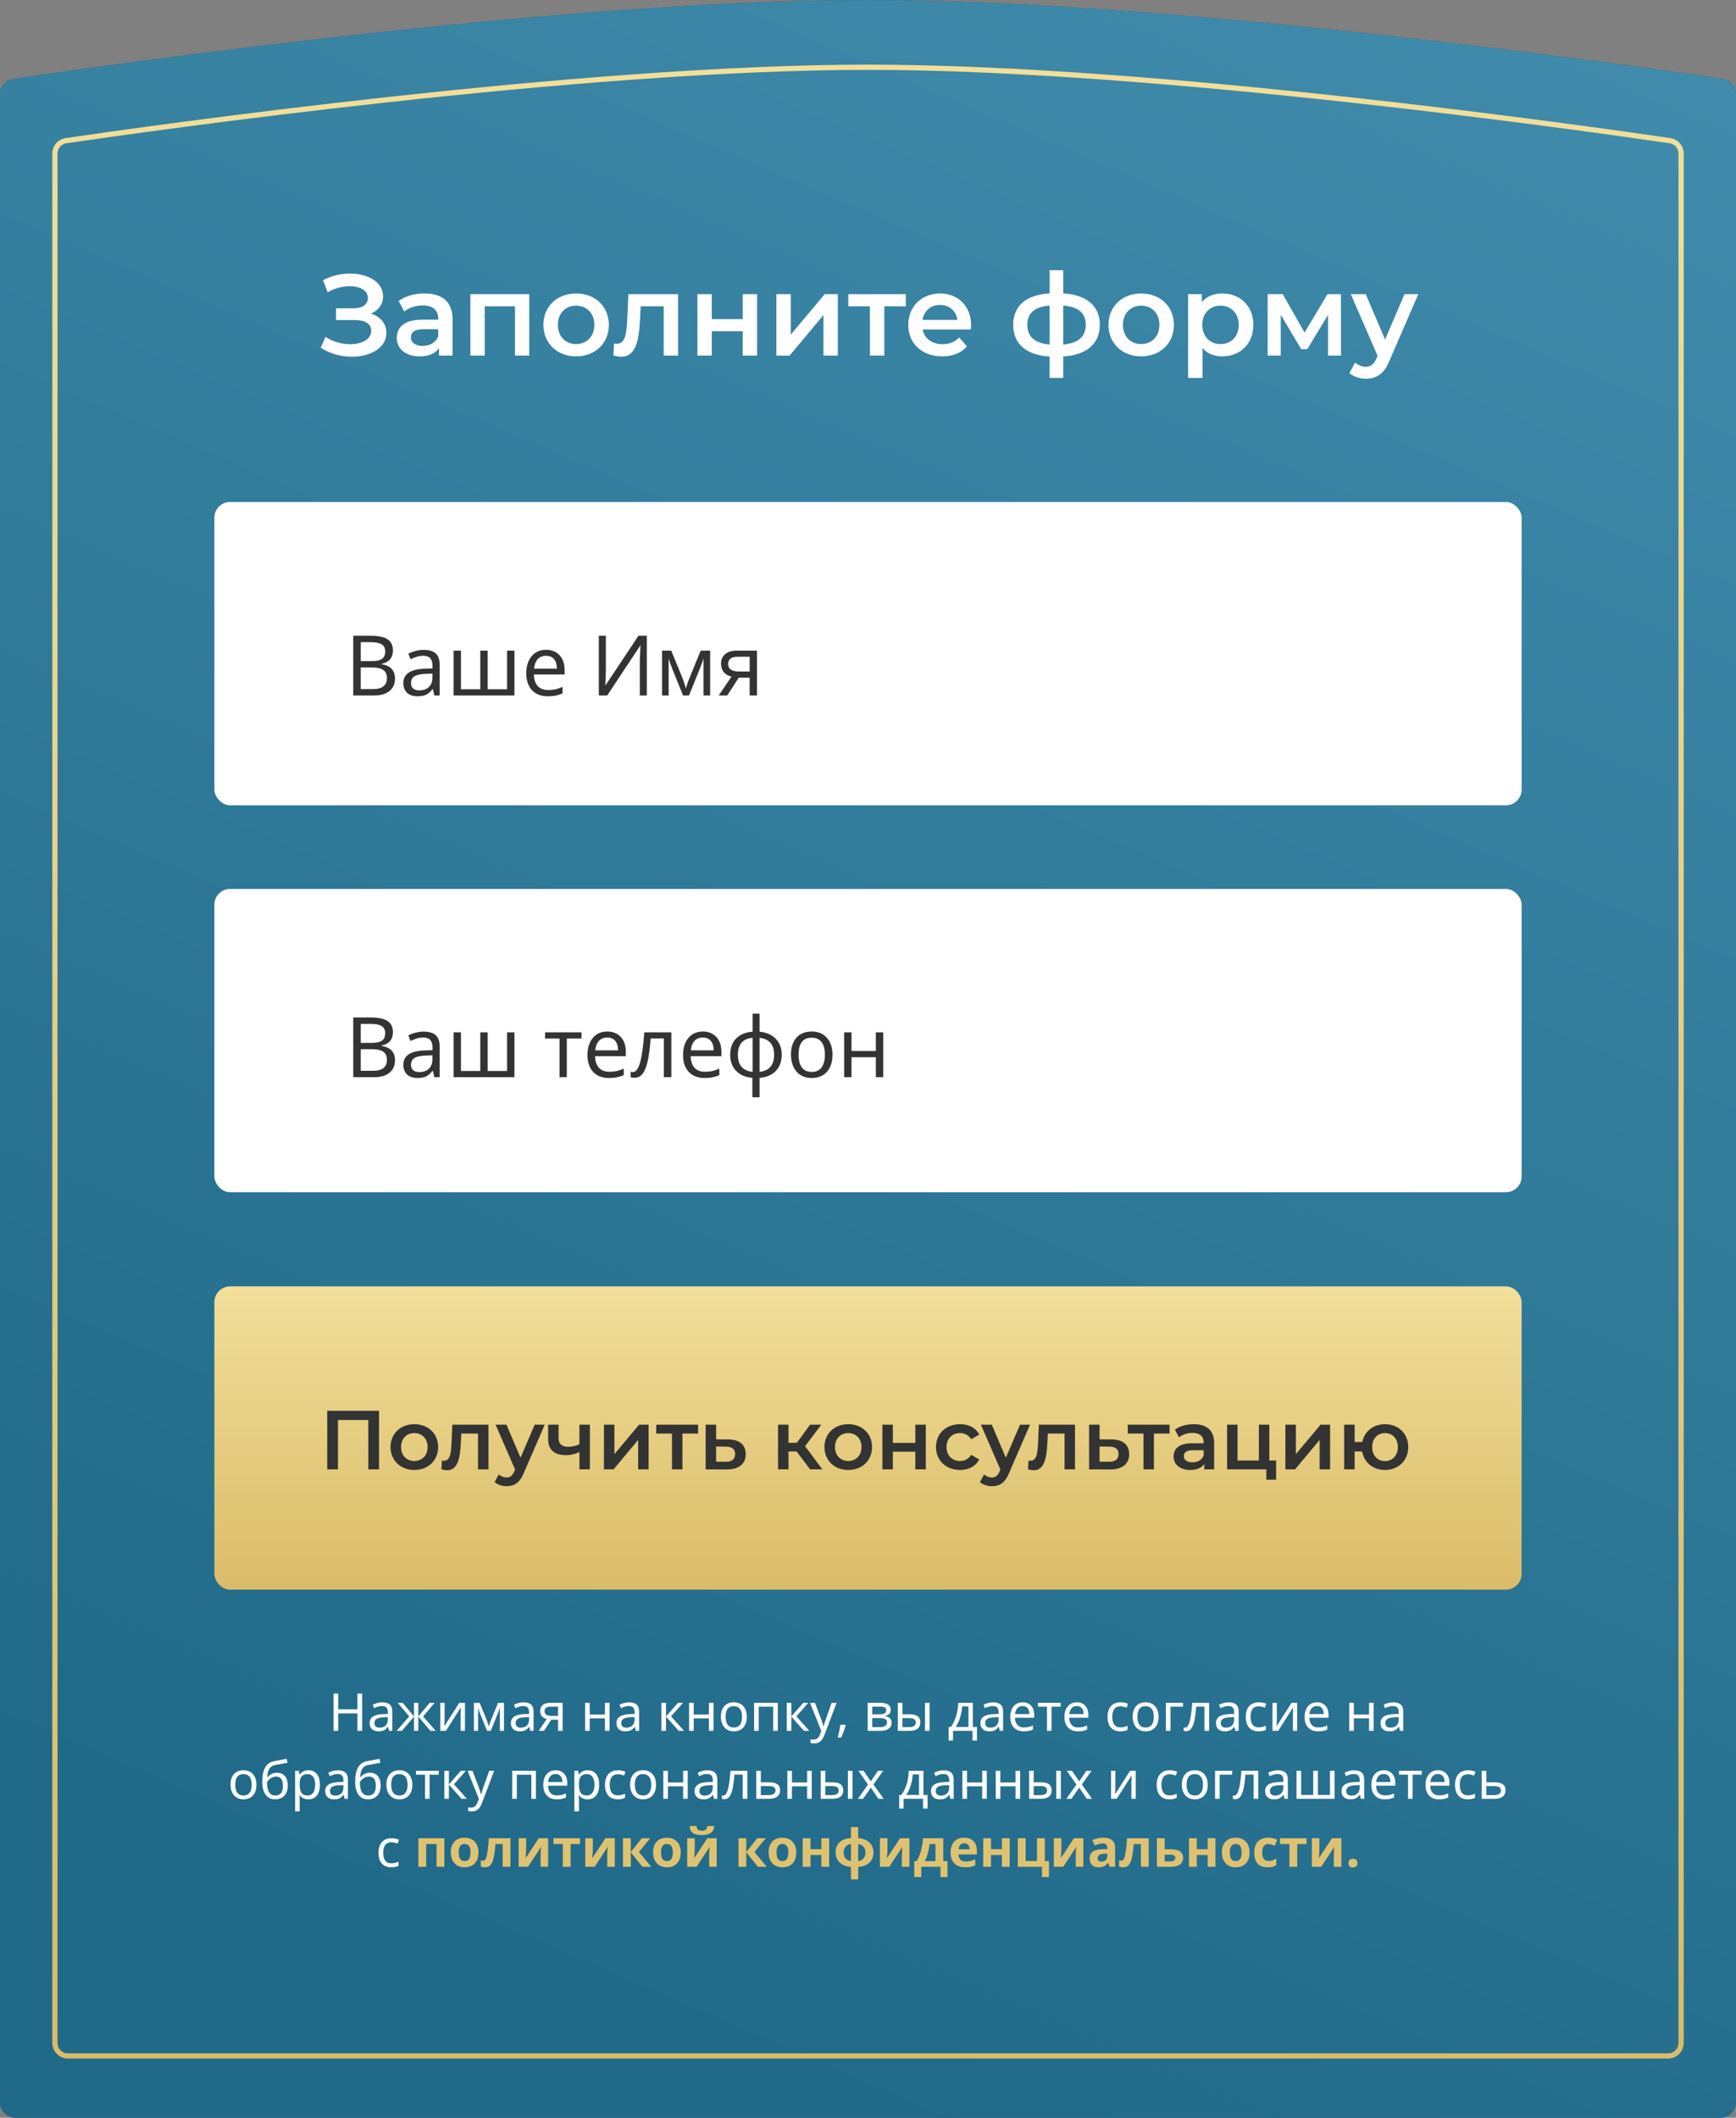 <svg width="332" height="405" viewBox="0 0 332 405" fill="none" xmlns="http://www.w3.org/2000/svg">
<rect x="0" y="0" width="332" height="405" fill="#808080" stroke="none"/>
<path d="M0 18.043C0 16.562 1.081 15.303 2.546 15.086C18.605 12.705 107.067 0 166 0C224.933 0 313.395 12.705 329.454 15.086C330.919 15.303 332 16.562 332 18.043V402C332 403.657 330.657 405 329 405H3C1.343 405 0 403.657 0 402V18.043Z" fill="#08597D"/>
<path d="M0 18.043C0 16.562 1.081 15.303 2.546 15.086C18.605 12.705 107.067 0 166 0C224.933 0 313.395 12.705 329.454 15.086C330.919 15.303 332 16.562 332 18.043V402C332 403.657 330.657 405 329 405H3C1.343 405 0 403.657 0 402V18.043Z" fill="url(#paint0_linear)"/>
<path d="M10.5 29.369C10.5 28.13 11.388 27.088 12.604 26.909C28.065 24.636 110.832 12.859 166 12.859C221.168 12.859 303.935 24.636 319.396 26.909C320.612 27.088 321.5 28.13 321.5 29.369V390.676C321.5 392.057 320.381 393.176 319 393.176H13C11.619 393.176 10.5 392.057 10.5 390.676V29.369Z" stroke="url(#paint1_linear)"/>
<rect x="41" y="96" width="250" height="58" rx="3" fill="white"/>
<path d="M67.555 133V121.578H70.812C72.344 121.578 73.448 121.807 74.125 122.266C74.807 122.719 75.148 123.432 75.148 124.406C75.148 125.083 74.963 125.643 74.594 126.086C74.224 126.523 73.685 126.807 72.977 126.938V127.016C73.857 127.167 74.503 127.471 74.914 127.93C75.331 128.388 75.539 128.995 75.539 129.75C75.539 130.771 75.19 131.568 74.492 132.141C73.794 132.714 72.82 133 71.57 133H67.555ZM68.992 131.781H71.297C72.213 131.781 72.893 131.604 73.336 131.25C73.779 130.896 74 130.359 74 129.641C74 128.958 73.766 128.456 73.297 128.133C72.828 127.805 72.125 127.641 71.188 127.641H68.992V131.781ZM68.992 126.438H71.102C71.997 126.438 72.648 126.294 73.055 126.008C73.461 125.721 73.664 125.242 73.664 124.57C73.664 123.945 73.44 123.495 72.992 123.219C72.549 122.943 71.846 122.805 70.883 122.805H68.992V126.438ZM77.141 130.617C77.141 128.878 78.513 127.966 81.258 127.883L82.711 127.828V127.32C82.711 126.669 82.57 126.19 82.289 125.883C82.008 125.57 81.557 125.414 80.938 125.414C80.484 125.414 80.055 125.482 79.648 125.617C79.247 125.753 78.87 125.904 78.516 126.07L78.086 125.016C78.518 124.786 78.99 124.607 79.5 124.477C80.01 124.346 80.516 124.281 81.016 124.281C82.052 124.281 82.823 124.51 83.328 124.969C83.833 125.427 84.086 126.156 84.086 127.156V133H83.062L82.789 131.781H82.727C82.299 132.318 81.872 132.682 81.445 132.875C81.023 133.062 80.49 133.156 79.844 133.156C79 133.156 78.338 132.935 77.859 132.492C77.38 132.049 77.141 131.424 77.141 130.617ZM78.602 130.633C78.602 131.081 78.737 131.424 79.008 131.664C79.284 131.904 79.669 132.023 80.164 132.023C80.951 132.023 81.568 131.812 82.016 131.391C82.469 130.964 82.695 130.359 82.695 129.578V128.805L81.43 128.859C80.445 128.896 79.727 129.052 79.273 129.328C78.826 129.604 78.602 130.039 78.602 130.633ZM86.75 133V124.422H88.156V131.812H91.852V124.422H93.266V131.812H96.977V124.422H98.383V133H86.75ZM100.648 128.773C100.648 127.398 100.99 126.305 101.672 125.492C102.354 124.674 103.276 124.266 104.438 124.266C105.516 124.266 106.375 124.615 107.016 125.312C107.656 126.005 107.977 126.945 107.977 128.133V128.984H102.102C102.128 129.958 102.375 130.698 102.844 131.203C103.312 131.708 103.977 131.961 104.836 131.961C105.294 131.961 105.729 131.922 106.141 131.844C106.552 131.76 107.034 131.602 107.586 131.367V132.602C107.112 132.805 106.667 132.948 106.25 133.031C105.833 133.115 105.341 133.156 104.773 133.156C103.487 133.156 102.477 132.768 101.742 131.992C101.013 131.211 100.648 130.138 100.648 128.773ZM102.133 127.867H106.5C106.49 127.065 106.305 126.456 105.945 126.039C105.586 125.622 105.078 125.414 104.422 125.414C103.75 125.414 103.219 125.63 102.828 126.062C102.438 126.495 102.206 127.096 102.133 127.867ZM114.523 133V121.578H115.867V127.852C115.867 128.294 115.854 128.88 115.828 129.609C115.802 130.339 115.776 130.812 115.75 131.031H115.82L122.102 121.578H123.703V133H122.359V126.789C122.359 126.247 122.378 125.617 122.414 124.898C122.451 124.174 122.477 123.706 122.492 123.492H122.422L116.125 133H114.523ZM126.609 133V124.422H128.367L130.531 129.688C130.724 130.177 130.938 130.833 131.172 131.656C131.328 131.089 131.526 130.503 131.766 129.898L134 124.422H135.812V133H134.547V125.93C134.365 126.497 134.151 127.094 133.906 127.719L131.766 133H130.625L128.484 127.688C128.38 127.438 128.276 127.164 128.172 126.867C128.073 126.57 127.974 126.258 127.875 125.93V133H126.609ZM137.445 133L139.891 129.398C139.234 129.232 138.737 128.938 138.398 128.516C138.06 128.094 137.891 127.573 137.891 126.953C137.891 126.161 138.159 125.542 138.695 125.094C139.232 124.646 139.977 124.422 140.93 124.422H144.773V133H143.367V129.594H141.281L139.078 133H137.445ZM139.25 126.969C139.25 127.938 139.948 128.422 141.344 128.422H143.367V125.594H141.078C140.479 125.594 140.023 125.711 139.711 125.945C139.404 126.18 139.25 126.521 139.25 126.969Z" fill="#333333"/>
<rect x="41" y="170" width="250" height="58" rx="3" fill="white"/>
<path d="M67.555 206V194.578H70.812C72.344 194.578 73.448 194.807 74.125 195.266C74.807 195.719 75.148 196.432 75.148 197.406C75.148 198.083 74.963 198.643 74.594 199.086C74.224 199.523 73.685 199.807 72.977 199.938V200.016C73.857 200.167 74.503 200.471 74.914 200.93C75.331 201.388 75.539 201.995 75.539 202.75C75.539 203.771 75.19 204.568 74.492 205.141C73.794 205.714 72.82 206 71.57 206H67.555ZM68.992 204.781H71.297C72.213 204.781 72.893 204.604 73.336 204.25C73.779 203.896 74 203.359 74 202.641C74 201.958 73.766 201.456 73.297 201.133C72.828 200.805 72.125 200.641 71.188 200.641H68.992V204.781ZM68.992 199.438H71.102C71.997 199.438 72.648 199.294 73.055 199.008C73.461 198.721 73.664 198.242 73.664 197.57C73.664 196.945 73.44 196.495 72.992 196.219C72.549 195.943 71.846 195.805 70.883 195.805H68.992V199.438ZM77.141 203.617C77.141 201.878 78.513 200.966 81.258 200.883L82.711 200.828V200.32C82.711 199.669 82.57 199.19 82.289 198.883C82.008 198.57 81.557 198.414 80.938 198.414C80.484 198.414 80.055 198.482 79.648 198.617C79.247 198.753 78.87 198.904 78.516 199.07L78.086 198.016C78.518 197.786 78.99 197.607 79.5 197.477C80.01 197.346 80.516 197.281 81.016 197.281C82.052 197.281 82.823 197.51 83.328 197.969C83.833 198.427 84.086 199.156 84.086 200.156V206H83.062L82.789 204.781H82.727C82.299 205.318 81.872 205.682 81.445 205.875C81.023 206.062 80.49 206.156 79.844 206.156C79 206.156 78.338 205.935 77.859 205.492C77.38 205.049 77.141 204.424 77.141 203.617ZM78.602 203.633C78.602 204.081 78.737 204.424 79.008 204.664C79.284 204.904 79.669 205.023 80.164 205.023C80.951 205.023 81.568 204.812 82.016 204.391C82.469 203.964 82.695 203.359 82.695 202.578V201.805L81.43 201.859C80.445 201.896 79.727 202.052 79.273 202.328C78.826 202.604 78.602 203.039 78.602 203.633ZM86.75 206V197.422H88.156V204.812H91.852V197.422H93.266V204.812H96.977V197.422H98.383V206H86.75ZM104.242 198.609V197.422H111.203V198.609H108.398V206H107.008V198.609H104.242ZM112.352 201.773C112.352 200.398 112.693 199.305 113.375 198.492C114.057 197.674 114.979 197.266 116.141 197.266C117.219 197.266 118.078 197.615 118.719 198.312C119.359 199.005 119.68 199.945 119.68 201.133V201.984H113.805C113.831 202.958 114.078 203.698 114.547 204.203C115.016 204.708 115.68 204.961 116.539 204.961C116.997 204.961 117.432 204.922 117.844 204.844C118.255 204.76 118.737 204.602 119.289 204.367V205.602C118.815 205.805 118.37 205.948 117.953 206.031C117.536 206.115 117.044 206.156 116.477 206.156C115.19 206.156 114.18 205.768 113.445 204.992C112.716 204.211 112.352 203.138 112.352 201.773ZM113.836 200.867H118.203C118.193 200.065 118.008 199.456 117.648 199.039C117.289 198.622 116.781 198.414 116.125 198.414C115.453 198.414 114.922 198.63 114.531 199.062C114.141 199.495 113.909 200.096 113.836 200.867ZM120.609 206V204.945C120.719 204.987 120.865 205.008 121.047 205.008C121.62 205.008 122.076 204.404 122.414 203.195C122.758 201.987 123.026 200.062 123.219 197.422H128.391V206H126.961V198.594H124.438C124.292 200.469 124.094 201.943 123.844 203.016C123.599 204.083 123.276 204.867 122.875 205.367C122.479 205.862 121.971 206.109 121.352 206.109C121.013 206.109 120.766 206.073 120.609 206ZM130.633 201.773C130.633 200.398 130.974 199.305 131.656 198.492C132.339 197.674 133.26 197.266 134.422 197.266C135.5 197.266 136.359 197.615 137 198.312C137.641 199.005 137.961 199.945 137.961 201.133V201.984H132.086C132.112 202.958 132.359 203.698 132.828 204.203C133.297 204.708 133.961 204.961 134.82 204.961C135.279 204.961 135.714 204.922 136.125 204.844C136.536 204.76 137.018 204.602 137.57 204.367V205.602C137.096 205.805 136.651 205.948 136.234 206.031C135.818 206.115 135.326 206.156 134.758 206.156C133.471 206.156 132.461 205.768 131.727 204.992C130.997 204.211 130.633 203.138 130.633 201.773ZM132.117 200.867H136.484C136.474 200.065 136.289 199.456 135.93 199.039C135.57 198.622 135.062 198.414 134.406 198.414C133.734 198.414 133.203 198.63 132.812 199.062C132.422 199.495 132.19 200.096 132.117 200.867ZM139.648 201.711C139.648 200.409 140.023 199.375 140.773 198.609C141.523 197.839 142.576 197.401 143.93 197.297V193.844H145.258V197.297C146.576 197.427 147.612 197.883 148.367 198.664C149.122 199.445 149.5 200.461 149.5 201.711C149.5 202.987 149.125 204.016 148.375 204.797C147.63 205.578 146.591 206.021 145.258 206.125V209.844H143.883V206.125C142.57 206.016 141.536 205.57 140.781 204.789C140.026 204.008 139.648 202.982 139.648 201.711ZM141.117 201.711C141.117 203.695 142.055 204.784 143.93 204.977V198.461C142.951 198.56 142.237 198.885 141.789 199.438C141.341 199.984 141.117 200.742 141.117 201.711ZM145.258 204.977C147.117 204.773 148.047 203.685 148.047 201.711C148.047 199.758 147.117 198.68 145.258 198.477V204.977ZM151.273 201.695C151.273 200.299 151.622 199.214 152.32 198.438C153.018 197.656 153.997 197.266 155.258 197.266C156.466 197.266 157.424 197.664 158.133 198.461C158.846 199.253 159.203 200.331 159.203 201.695C159.203 203.096 158.849 204.19 158.141 204.977C157.432 205.763 156.453 206.156 155.203 206.156C154.427 206.156 153.74 205.977 153.141 205.617C152.542 205.253 152.081 204.732 151.758 204.055C151.435 203.378 151.273 202.591 151.273 201.695ZM152.727 201.695C152.727 202.773 152.938 203.594 153.359 204.156C153.786 204.714 154.414 204.992 155.242 204.992C156.06 204.992 156.682 204.714 157.109 204.156C157.536 203.594 157.75 202.773 157.75 201.695C157.75 200.617 157.534 199.807 157.102 199.266C156.674 198.719 156.047 198.445 155.219 198.445C153.557 198.445 152.727 199.529 152.727 201.695ZM161.438 206V197.422H162.844V200.992H167.5V197.422H168.906V206H167.5V202.18H162.844V206H161.438Z" fill="#333333"/>
<rect x="41" y="246" width="250" height="58" rx="3" fill="url(#paint2_linear)"/>
<path d="M62.584 269.8V281H64.632V271.56H70.44V281H72.488V269.8H62.584ZM79.23 281.112C81.886 281.112 83.79 279.288 83.79 276.728C83.79 274.168 81.886 272.36 79.23 272.36C76.606 272.36 74.686 274.168 74.686 276.728C74.686 279.288 76.606 281.112 79.23 281.112ZM79.23 279.4C77.79 279.4 76.702 278.36 76.702 276.728C76.702 275.096 77.79 274.056 79.23 274.056C80.686 274.056 81.774 275.096 81.774 276.728C81.774 278.36 80.686 279.4 79.23 279.4ZM86.504 272.456L86.36 275.752C86.264 277.528 86.216 279.352 84.904 279.352C84.792 279.352 84.664 279.336 84.52 279.304L84.424 280.984C84.84 281.096 85.208 281.16 85.528 281.16C87.544 281.16 87.992 278.888 88.136 275.848L88.216 274.152H91.416V281H93.416V272.456H86.504ZM102.254 272.456L99.55 278.776L96.862 272.456H94.782L98.51 281.032L98.366 281.368C97.982 282.216 97.566 282.552 96.862 282.552C96.318 282.552 95.774 282.328 95.39 281.96L94.59 283.432C95.134 283.928 96.03 284.216 96.878 284.216C98.302 284.216 99.39 283.624 100.174 281.688L104.174 272.456H102.254ZM110.811 272.456V276.2C110.123 276.52 109.371 276.68 108.667 276.68C107.515 276.68 106.827 276.184 106.827 275.064V272.456H104.827V275.192C104.827 277.32 106.075 278.28 108.235 278.28C109.179 278.28 110.043 278.056 110.811 277.688V281H112.811V272.456H110.811ZM115.5 281H117.34L122.044 275.368V281H124.044V272.456H122.22L117.5 278.088V272.456H115.5V281ZM133.503 272.456H125.503V274.152H128.511V281H130.511V274.152H133.503V272.456ZM139.241 275.272L136.953 275.256V272.456H134.953V281L138.953 281.016C141.289 281.032 142.617 279.96 142.617 278.088C142.617 276.312 141.433 275.272 139.241 275.272ZM138.777 279.544L136.953 279.528V276.632L138.777 276.648C139.961 276.664 140.585 277.08 140.585 278.056C140.585 279.048 139.945 279.56 138.777 279.544ZM154.925 281H157.277L153.965 276.568L157.069 272.456H154.925L152.397 275.912H150.797V272.456H148.797V281H150.797V277.576H152.349L154.925 281ZM162.215 281.112C164.871 281.112 166.775 279.288 166.775 276.728C166.775 274.168 164.871 272.36 162.215 272.36C159.591 272.36 157.671 274.168 157.671 276.728C157.671 279.288 159.591 281.112 162.215 281.112ZM162.215 279.4C160.775 279.4 159.687 278.36 159.687 276.728C159.687 275.096 160.775 274.056 162.215 274.056C163.671 274.056 164.759 275.096 164.759 276.728C164.759 278.36 163.671 279.4 162.215 279.4ZM168.75 281H170.75V277.624H175.054V281H177.054V272.456H175.054V275.928H170.75V272.456H168.75V281ZM183.623 281.112C185.287 281.112 186.615 280.392 187.271 279.112L185.735 278.216C185.223 279.032 184.455 279.4 183.607 279.4C182.135 279.4 181.015 278.392 181.015 276.728C181.015 275.08 182.135 274.056 183.607 274.056C184.455 274.056 185.223 274.424 185.735 275.24L187.271 274.344C186.615 273.048 185.287 272.36 183.623 272.36C180.919 272.36 178.999 274.168 178.999 276.728C178.999 279.288 180.919 281.112 183.623 281.112ZM195.066 272.456L192.362 278.776L189.674 272.456H187.594L191.322 281.032L191.178 281.368C190.794 282.216 190.378 282.552 189.674 282.552C189.13 282.552 188.586 282.328 188.202 281.96L187.402 283.432C187.946 283.928 188.842 284.216 189.69 284.216C191.114 284.216 192.202 283.624 192.986 281.688L196.986 272.456H195.066ZM198.676 272.456L198.532 275.752C198.436 277.528 198.388 279.352 197.076 279.352C196.964 279.352 196.836 279.336 196.692 279.304L196.596 280.984C197.012 281.096 197.38 281.16 197.7 281.16C199.716 281.16 200.164 278.888 200.308 275.848L200.388 274.152H203.588V281H205.588V272.456H198.676ZM212.57 275.272L210.282 275.256V272.456H208.282V281L212.282 281.016C214.618 281.032 215.946 279.96 215.946 278.088C215.946 276.312 214.762 275.272 212.57 275.272ZM212.106 279.544L210.282 279.528V276.632L212.106 276.648C213.29 276.664 213.914 277.08 213.914 278.056C213.914 279.048 213.274 279.56 212.106 279.544ZM223.675 272.456H215.675V274.152H218.683V281H220.683V274.152H223.675V272.456ZM228.309 272.36C226.933 272.36 225.605 272.712 224.693 273.416L225.477 274.872C226.117 274.344 227.109 274.024 228.069 274.024C229.493 274.024 230.197 274.712 230.197 275.88V276.008H227.989C225.397 276.008 224.437 277.128 224.437 278.552C224.437 280.04 225.669 281.112 227.621 281.112C228.901 281.112 229.829 280.696 230.309 279.96V281H232.197V275.992C232.197 273.528 230.773 272.36 228.309 272.36ZM228.037 279.656C227.013 279.656 226.405 279.192 226.405 278.472C226.405 277.848 226.773 277.336 228.133 277.336H230.197V278.328C229.861 279.208 229.013 279.656 228.037 279.656ZM242.752 279.304V272.456H240.752V279.304H236.672V272.456H234.672V281H242.176V282.968H244.048V279.304H242.752ZM245.828 281H247.668L252.372 275.368V281H254.372V272.456H252.548L247.828 278.088V272.456H245.828V281ZM264.871 272.36C262.647 272.36 260.935 273.72 260.535 275.768H259.063V272.456H257.063V281H259.063V277.576H260.503C260.871 279.688 262.599 281.112 264.871 281.112C267.447 281.112 269.319 279.288 269.319 276.728C269.319 274.152 267.447 272.36 264.871 272.36ZM264.871 279.416C263.479 279.416 262.423 278.376 262.423 276.728C262.423 275.08 263.479 274.056 264.871 274.056C266.263 274.056 267.335 275.08 267.335 276.728C267.335 278.376 266.263 279.416 264.871 279.416Z" fill="#333333"/>
<path d="M63.793 331V323.861H64.691V326.879H68.353V323.861H69.252V331H68.353V327.67H64.691V331H63.793ZM70.692 329.511C70.692 328.424 71.55 327.854 73.266 327.802L74.174 327.768V327.45C74.174 327.043 74.086 326.744 73.91 326.552C73.734 326.356 73.453 326.259 73.065 326.259C72.782 326.259 72.514 326.301 72.26 326.386C72.009 326.47 71.773 326.565 71.552 326.669L71.283 326.01C71.553 325.867 71.848 325.754 72.167 325.673C72.486 325.591 72.802 325.551 73.114 325.551C73.762 325.551 74.244 325.694 74.56 325.98C74.875 326.267 75.033 326.723 75.033 327.348V331H74.394L74.223 330.238H74.184C73.917 330.574 73.65 330.801 73.383 330.922C73.119 331.039 72.785 331.098 72.382 331.098C71.855 331.098 71.441 330.959 71.142 330.683C70.842 330.406 70.692 330.015 70.692 329.511ZM71.606 329.521C71.606 329.8 71.69 330.015 71.859 330.165C72.032 330.315 72.273 330.39 72.582 330.39C73.074 330.39 73.459 330.258 73.739 329.994C74.022 329.727 74.164 329.35 74.164 328.861V328.378L73.373 328.412C72.758 328.435 72.309 328.533 72.025 328.705C71.745 328.878 71.606 329.149 71.606 329.521ZM75.858 331L78.261 328.241C77.252 327.043 76.514 326.176 76.049 325.639H77.011L79.179 328.241V325.639H79.999V328.241L82.177 325.639H83.129L80.917 328.241L83.319 331H82.318L79.999 328.28V331H79.179V328.28L76.859 331H75.858ZM84.198 331V325.639H85.028V328.91L84.989 329.857L84.97 330.131L87.841 325.639H88.92V331H88.1V327.841L88.114 327.162L88.139 326.518L85.287 331H84.198ZM90.634 331V325.639H91.732L93.085 328.93C93.205 329.236 93.339 329.646 93.485 330.16C93.583 329.805 93.707 329.439 93.856 329.062L95.253 325.639H96.386V331H95.595V326.581C95.481 326.936 95.347 327.309 95.194 327.699L93.856 331H93.144L91.806 327.68C91.741 327.523 91.675 327.353 91.61 327.167C91.549 326.981 91.487 326.786 91.425 326.581V331H90.634ZM97.704 329.511C97.704 328.424 98.562 327.854 100.277 327.802L101.186 327.768V327.45C101.186 327.043 101.098 326.744 100.922 326.552C100.746 326.356 100.465 326.259 100.077 326.259C99.794 326.259 99.525 326.301 99.272 326.386C99.021 326.47 98.785 326.565 98.564 326.669L98.295 326.01C98.565 325.867 98.86 325.754 99.179 325.673C99.498 325.591 99.814 325.551 100.126 325.551C100.774 325.551 101.256 325.694 101.571 325.98C101.887 326.267 102.045 326.723 102.045 327.348V331H101.405L101.234 330.238H101.195C100.928 330.574 100.661 330.801 100.395 330.922C100.131 331.039 99.797 331.098 99.394 331.098C98.866 331.098 98.453 330.959 98.153 330.683C97.854 330.406 97.704 330.015 97.704 329.511ZM98.617 329.521C98.617 329.8 98.702 330.015 98.871 330.165C99.044 330.315 99.284 330.39 99.594 330.39C100.085 330.39 100.471 330.258 100.751 329.994C101.034 329.727 101.176 329.35 101.176 328.861V328.378L100.385 328.412C99.769 328.435 99.32 328.533 99.037 328.705C98.757 328.878 98.617 329.149 98.617 329.521ZM103.021 331L104.55 328.749C104.14 328.645 103.829 328.461 103.617 328.197C103.406 327.934 103.3 327.608 103.3 327.221C103.3 326.726 103.467 326.339 103.803 326.059C104.138 325.779 104.604 325.639 105.199 325.639H107.602V331H106.723V328.871H105.419L104.042 331H103.021ZM104.149 327.23C104.149 327.836 104.586 328.139 105.458 328.139H106.723V326.371H105.292C104.918 326.371 104.633 326.444 104.438 326.591C104.245 326.737 104.149 326.951 104.149 327.23ZM111.903 331V325.639H112.782V327.87H115.692V325.639H116.571V331H115.692V328.612H112.782V331H111.903ZM117.89 329.511C117.89 328.424 118.747 327.854 120.463 327.802L121.371 327.768V327.45C121.371 327.043 121.283 326.744 121.107 326.552C120.932 326.356 120.65 326.259 120.263 326.259C119.979 326.259 119.711 326.301 119.457 326.386C119.206 326.47 118.97 326.565 118.749 326.669L118.48 326.01C118.751 325.867 119.045 325.754 119.364 325.673C119.683 325.591 119.999 325.551 120.312 325.551C120.959 325.551 121.441 325.694 121.757 325.98C122.073 326.267 122.23 326.723 122.23 327.348V331H121.591L121.42 330.238H121.381C121.114 330.574 120.847 330.801 120.58 330.922C120.316 331.039 119.983 331.098 119.579 331.098C119.052 331.098 118.638 330.959 118.339 330.683C118.039 330.406 117.89 330.015 117.89 329.511ZM118.803 329.521C118.803 329.8 118.887 330.015 119.057 330.165C119.229 330.315 119.47 330.39 119.779 330.39C120.271 330.39 120.657 330.258 120.937 329.994C121.22 329.727 121.361 329.35 121.361 328.861V328.378L120.57 328.412C119.955 328.435 119.506 328.533 119.223 328.705C118.943 328.878 118.803 329.149 118.803 329.521ZM126.493 331V325.639H127.372V328.241L129.662 325.639H130.624L128.334 328.222L130.814 331H129.794L127.372 328.28V331H126.493ZM131.786 331V325.639H132.665V327.87H135.575V325.639H136.454V331H135.575V328.612H132.665V331H131.786ZM137.865 328.31C137.865 327.437 138.083 326.758 138.52 326.273C138.956 325.785 139.568 325.541 140.355 325.541C141.111 325.541 141.71 325.79 142.152 326.288C142.598 326.783 142.821 327.457 142.821 328.31C142.821 329.185 142.6 329.869 142.157 330.36C141.715 330.852 141.103 331.098 140.321 331.098C139.836 331.098 139.407 330.985 139.032 330.761C138.658 330.533 138.37 330.207 138.168 329.784C137.966 329.361 137.865 328.869 137.865 328.31ZM138.773 328.31C138.773 328.983 138.905 329.496 139.169 329.848C139.436 330.196 139.828 330.37 140.346 330.37C140.857 330.37 141.246 330.196 141.513 329.848C141.78 329.496 141.913 328.983 141.913 328.31C141.913 327.636 141.778 327.13 141.508 326.791C141.241 326.449 140.849 326.278 140.331 326.278C139.293 326.278 138.773 326.955 138.773 328.31ZM144.218 331V325.639H148.749V331H147.87V326.391H145.097V331H144.218ZM150.458 331V325.639H151.337V328.241L153.627 325.639H154.589L152.299 328.222L154.779 331H153.759L151.337 328.28V331H150.458ZM154.911 325.639H155.854L157.011 328.69C157.255 329.354 157.405 329.841 157.46 330.15H157.499C157.528 330.03 157.595 329.805 157.699 329.477C157.803 329.145 157.891 328.879 157.963 328.681L159.052 325.639H159.999L157.689 331.742C157.465 332.335 157.198 332.759 156.889 333.017C156.579 333.274 156.197 333.402 155.741 333.402C155.497 333.402 155.255 333.375 155.014 333.319V332.621C155.176 332.66 155.372 332.68 155.6 332.68C155.88 332.68 156.117 332.602 156.312 332.445C156.508 332.292 156.667 332.055 156.791 331.732L157.069 331.02L154.911 325.639ZM160.214 332.289C160.425 331.475 160.591 330.658 160.712 329.838H161.654L161.723 329.95C161.544 330.647 161.257 331.426 160.863 332.289H160.214ZM165.937 331V325.639H168.339C169.677 325.639 170.346 326.09 170.346 326.991C170.346 327.336 170.248 327.6 170.053 327.782C169.857 327.961 169.579 328.083 169.218 328.148V328.192C169.67 328.254 169.999 328.389 170.204 328.598C170.412 328.803 170.517 329.079 170.517 329.428C170.517 329.936 170.329 330.325 169.955 330.595C169.584 330.865 169.049 331 168.349 331H165.937ZM166.815 330.292H168.275C169.184 330.292 169.638 329.988 169.638 329.379C169.638 329.079 169.521 328.869 169.286 328.749C169.052 328.629 168.708 328.568 168.256 328.568H166.815V330.292ZM166.815 327.841H168.158C168.637 327.841 168.977 327.782 169.179 327.665C169.384 327.545 169.486 327.346 169.486 327.069C169.486 326.819 169.389 326.64 169.193 326.532C169.001 326.425 168.71 326.371 168.319 326.371H166.815V327.841ZM171.698 331V325.639H172.577V327.841H173.969C174.665 327.841 175.18 327.968 175.512 328.222C175.844 328.476 176.01 328.855 176.01 329.359C176.01 329.903 175.834 330.313 175.482 330.59C175.131 330.863 174.613 331 173.93 331H171.698ZM172.577 330.292H173.847C174.709 330.292 175.141 329.997 175.141 329.408C175.141 329.118 175.043 328.907 174.848 328.773C174.656 328.637 174.325 328.568 173.856 328.568H172.577V330.292ZM176.898 331V325.639H177.777V331H176.898ZM181.42 330.258H181.85C182.283 329.656 182.619 328.959 182.86 328.168C183.101 327.374 183.228 326.531 183.241 325.639H186.059V330.258H186.84V332.86H185.99V331H182.26V332.86H181.42V330.258ZM182.758 330.258H185.209V326.332H184.018C183.969 327.051 183.829 327.774 183.598 328.5C183.37 329.223 183.09 329.809 182.758 330.258ZM187.499 329.511C187.499 328.424 188.357 327.854 190.072 327.802L190.98 327.768V327.45C190.98 327.043 190.893 326.744 190.717 326.552C190.541 326.356 190.259 326.259 189.872 326.259C189.589 326.259 189.32 326.301 189.066 326.386C188.816 326.47 188.58 326.565 188.358 326.669L188.09 326.01C188.36 325.867 188.655 325.754 188.974 325.673C189.293 325.591 189.608 325.551 189.921 325.551C190.569 325.551 191.05 325.694 191.366 325.98C191.682 326.267 191.84 326.723 191.84 327.348V331H191.2L191.029 330.238H190.99C190.723 330.574 190.456 330.801 190.189 330.922C189.926 331.039 189.592 331.098 189.188 331.098C188.661 331.098 188.248 330.959 187.948 330.683C187.649 330.406 187.499 330.015 187.499 329.511ZM188.412 329.521C188.412 329.8 188.497 330.015 188.666 330.165C188.839 330.315 189.079 330.39 189.389 330.39C189.88 330.39 190.266 330.258 190.546 329.994C190.829 329.727 190.971 329.35 190.971 328.861V328.378L190.18 328.412C189.564 328.435 189.115 328.533 188.832 328.705C188.552 328.878 188.412 329.149 188.412 329.521ZM193.207 328.358C193.207 327.499 193.42 326.815 193.847 326.308C194.273 325.797 194.849 325.541 195.575 325.541C196.249 325.541 196.786 325.759 197.187 326.195C197.587 326.628 197.787 327.216 197.787 327.958V328.49H194.115C194.132 329.099 194.286 329.561 194.579 329.877C194.872 330.193 195.287 330.351 195.824 330.351C196.111 330.351 196.382 330.326 196.64 330.277C196.897 330.225 197.198 330.126 197.543 329.979V330.751C197.247 330.878 196.968 330.967 196.708 331.02C196.448 331.072 196.14 331.098 195.785 331.098C194.981 331.098 194.35 330.855 193.891 330.37C193.435 329.882 193.207 329.211 193.207 328.358ZM194.135 327.792H196.864C196.858 327.291 196.742 326.91 196.518 326.649C196.293 326.389 195.976 326.259 195.565 326.259C195.146 326.259 194.813 326.394 194.569 326.664C194.325 326.934 194.18 327.31 194.135 327.792ZM198.5 326.381V325.639H202.851V326.381H201.098V331H200.229V326.381H198.5ZM203.568 328.358C203.568 327.499 203.782 326.815 204.208 326.308C204.634 325.797 205.211 325.541 205.937 325.541C206.61 325.541 207.147 325.759 207.548 326.195C207.948 326.628 208.148 327.216 208.148 327.958V328.49H204.477C204.493 329.099 204.647 329.561 204.94 329.877C205.233 330.193 205.648 330.351 206.186 330.351C206.472 330.351 206.744 330.326 207.001 330.277C207.258 330.225 207.559 330.126 207.904 329.979V330.751C207.608 330.878 207.33 330.967 207.069 331.02C206.809 331.072 206.501 331.098 206.146 331.098C205.342 331.098 204.711 330.855 204.252 330.37C203.796 329.882 203.568 329.211 203.568 328.358ZM204.496 327.792H207.226C207.219 327.291 207.104 326.91 206.879 326.649C206.654 326.389 206.337 326.259 205.927 326.259C205.507 326.259 205.175 326.394 204.931 326.664C204.687 326.934 204.542 327.31 204.496 327.792ZM211.811 328.349C211.811 327.45 212.027 326.758 212.46 326.273C212.896 325.785 213.516 325.541 214.32 325.541C214.581 325.541 214.838 325.569 215.092 325.624C215.349 325.676 215.561 325.744 215.727 325.829L215.458 326.562C215.006 326.392 214.62 326.308 214.301 326.308C213.76 326.308 213.362 326.479 213.104 326.82C212.847 327.159 212.719 327.665 212.719 328.339C212.719 328.987 212.847 329.483 213.104 329.828C213.362 330.17 213.743 330.341 214.247 330.341C214.719 330.341 215.183 330.237 215.639 330.028V330.81C215.268 331.002 214.807 331.098 214.257 331.098C213.485 331.098 212.885 330.862 212.455 330.39C212.025 329.914 211.811 329.234 211.811 328.349ZM216.615 328.31C216.615 327.437 216.833 326.758 217.27 326.273C217.706 325.785 218.318 325.541 219.105 325.541C219.861 325.541 220.46 325.79 220.902 326.288C221.348 326.783 221.571 327.457 221.571 328.31C221.571 329.185 221.35 329.869 220.907 330.36C220.465 330.852 219.853 331.098 219.071 331.098C218.586 331.098 218.157 330.985 217.782 330.761C217.408 330.533 217.12 330.207 216.918 329.784C216.716 329.361 216.615 328.869 216.615 328.31ZM217.523 328.31C217.523 328.983 217.655 329.496 217.919 329.848C218.186 330.196 218.578 330.37 219.096 330.37C219.607 330.37 219.996 330.196 220.263 329.848C220.53 329.496 220.663 328.983 220.663 328.31C220.663 327.636 220.528 327.13 220.258 326.791C219.991 326.449 219.599 326.278 219.081 326.278C218.043 326.278 217.523 326.955 217.523 328.31ZM222.968 331V325.639H226.239V326.381H223.847V331H222.968ZM226.376 331V330.341C226.444 330.367 226.535 330.38 226.649 330.38C227.007 330.38 227.292 330.002 227.504 329.247C227.719 328.492 227.886 327.289 228.007 325.639H231.239V331H230.346V326.371H228.769C228.677 327.543 228.554 328.464 228.397 329.135C228.244 329.802 228.043 330.292 227.792 330.604C227.545 330.914 227.227 331.068 226.84 331.068C226.628 331.068 226.474 331.046 226.376 331ZM232.548 329.511C232.548 328.424 233.406 327.854 235.121 327.802L236.029 327.768V327.45C236.029 327.043 235.941 326.744 235.766 326.552C235.59 326.356 235.308 326.259 234.921 326.259C234.638 326.259 234.369 326.301 234.115 326.386C233.865 326.47 233.629 326.565 233.407 326.669L233.139 326.01C233.409 325.867 233.703 325.754 234.022 325.673C234.341 325.591 234.657 325.551 234.97 325.551C235.618 325.551 236.099 325.694 236.415 325.98C236.731 326.267 236.889 326.723 236.889 327.348V331H236.249L236.078 330.238H236.039C235.772 330.574 235.505 330.801 235.238 330.922C234.975 331.039 234.641 331.098 234.237 331.098C233.71 331.098 233.297 330.959 232.997 330.683C232.698 330.406 232.548 330.015 232.548 329.511ZM233.461 329.521C233.461 329.8 233.546 330.015 233.715 330.165C233.887 330.315 234.128 330.39 234.438 330.39C234.929 330.39 235.315 330.258 235.595 329.994C235.878 329.727 236.02 329.35 236.02 328.861V328.378L235.229 328.412C234.613 328.435 234.164 328.533 233.881 328.705C233.601 328.878 233.461 329.149 233.461 329.521ZM238.256 328.349C238.256 327.45 238.472 326.758 238.905 326.273C239.341 325.785 239.962 325.541 240.766 325.541C241.026 325.541 241.283 325.569 241.537 325.624C241.794 325.676 242.006 325.744 242.172 325.829L241.903 326.562C241.451 326.392 241.065 326.308 240.746 326.308C240.206 326.308 239.807 326.479 239.55 326.82C239.293 327.159 239.164 327.665 239.164 328.339C239.164 328.987 239.293 329.483 239.55 329.828C239.807 330.17 240.188 330.341 240.692 330.341C241.164 330.341 241.628 330.237 242.084 330.028V330.81C241.713 331.002 241.252 331.098 240.702 331.098C239.931 331.098 239.33 330.862 238.9 330.39C238.471 329.914 238.256 329.234 238.256 328.349ZM243.358 331V325.639H244.188V328.91L244.149 329.857L244.13 330.131L247.001 325.639H248.08V331H247.26V327.841L247.274 327.162L247.299 326.518L244.447 331H243.358ZM249.496 328.358C249.496 327.499 249.709 326.815 250.136 326.308C250.562 325.797 251.138 325.541 251.864 325.541C252.538 325.541 253.075 325.759 253.476 326.195C253.876 326.628 254.076 327.216 254.076 327.958V328.49H250.404C250.421 329.099 250.575 329.561 250.868 329.877C251.161 330.193 251.576 330.351 252.113 330.351C252.4 330.351 252.672 330.326 252.929 330.277C253.186 330.225 253.487 330.126 253.832 329.979V330.751C253.536 330.878 253.257 330.967 252.997 331.02C252.737 331.072 252.429 331.098 252.074 331.098C251.27 331.098 250.639 330.855 250.18 330.37C249.724 329.882 249.496 329.211 249.496 328.358ZM250.424 327.792H253.153C253.147 327.291 253.031 326.91 252.807 326.649C252.582 326.389 252.265 326.259 251.854 326.259C251.435 326.259 251.103 326.394 250.858 326.664C250.614 326.934 250.469 327.31 250.424 327.792ZM258.036 331V325.639H258.915V327.87H261.825V325.639H262.704V331H261.825V328.612H258.915V331H258.036ZM264.022 329.511C264.022 328.424 264.88 327.854 266.596 327.802L267.504 327.768V327.45C267.504 327.043 267.416 326.744 267.24 326.552C267.064 326.356 266.783 326.259 266.396 326.259C266.112 326.259 265.844 326.301 265.59 326.386C265.339 326.47 265.103 326.565 264.882 326.669L264.613 326.01C264.883 325.867 265.178 325.754 265.497 325.673C265.816 325.591 266.132 325.551 266.444 325.551C267.092 325.551 267.574 325.694 267.89 325.98C268.205 326.267 268.363 326.723 268.363 327.348V331H267.724L267.553 330.238H267.514C267.247 330.574 266.98 330.801 266.713 330.922C266.449 331.039 266.116 331.098 265.712 331.098C265.185 331.098 264.771 330.959 264.472 330.683C264.172 330.406 264.022 330.015 264.022 329.511ZM264.936 329.521C264.936 329.8 265.02 330.015 265.189 330.165C265.362 330.315 265.603 330.39 265.912 330.39C266.404 330.39 266.789 330.258 267.069 329.994C267.353 329.727 267.494 329.35 267.494 328.861V328.378L266.703 328.412C266.088 328.435 265.639 328.533 265.355 328.705C265.076 328.878 264.936 329.149 264.936 329.521ZM44.086 341.31C44.086 340.437 44.304 339.758 44.74 339.273C45.176 338.785 45.788 338.541 46.576 338.541C47.331 338.541 47.93 338.79 48.373 339.288C48.819 339.783 49.042 340.457 49.042 341.31C49.042 342.185 48.821 342.869 48.378 343.36C47.935 343.852 47.323 344.098 46.542 344.098C46.057 344.098 45.627 343.985 45.253 343.761C44.879 343.533 44.59 343.207 44.389 342.784C44.187 342.361 44.086 341.869 44.086 341.31ZM44.994 341.31C44.994 341.983 45.126 342.496 45.39 342.848C45.657 343.196 46.049 343.37 46.566 343.37C47.078 343.37 47.467 343.196 47.733 342.848C48 342.496 48.134 341.983 48.134 341.31C48.134 340.636 47.999 340.13 47.728 339.791C47.462 339.449 47.069 339.278 46.552 339.278C45.513 339.278 44.994 339.955 44.994 341.31ZM50.16 340.782C50.16 339.588 50.339 338.668 50.697 338.023C51.059 337.376 51.625 336.967 52.397 336.798C53.122 336.651 53.933 336.502 54.828 336.349L54.98 337.12L54.398 337.213C53.643 337.337 53.036 337.446 52.577 337.54C52.108 337.644 51.755 337.883 51.518 338.258C51.283 338.629 51.15 339.169 51.117 339.879H51.181C51.37 339.615 51.62 339.405 51.933 339.249C52.248 339.09 52.584 339.01 52.938 339.01C53.596 339.01 54.11 339.221 54.481 339.645C54.852 340.068 55.038 340.66 55.038 341.422C55.038 342.271 54.822 342.931 54.389 343.399C53.956 343.865 53.355 344.098 52.587 344.098C51.825 344.098 51.23 343.806 50.8 343.224C50.373 342.641 50.16 341.827 50.16 340.782ZM51.059 340.802C51.059 342.514 51.592 343.37 52.66 343.37C53.627 343.37 54.11 342.75 54.11 341.51C54.11 340.331 53.672 339.742 52.797 339.742C52.559 339.742 52.328 339.791 52.103 339.889C51.882 339.986 51.68 340.115 51.498 340.274C51.319 340.434 51.172 340.61 51.059 340.802ZM56.435 346.402V338.639H57.157L57.274 339.371H57.313C57.522 339.078 57.763 338.867 58.036 338.736C58.31 338.606 58.625 338.541 58.983 338.541C59.68 338.541 60.22 338.784 60.605 339.269C60.992 339.75 61.185 340.431 61.185 341.31C61.185 342.185 60.992 342.869 60.605 343.36C60.217 343.852 59.673 344.098 58.974 344.098C58.254 344.098 57.701 343.839 57.313 343.321H57.255L57.274 343.521C57.3 343.775 57.313 344.002 57.313 344.2V346.402H56.435ZM57.313 341.31C57.313 342.035 57.434 342.561 57.675 342.887C57.916 343.209 58.306 343.37 58.847 343.37C59.296 343.37 59.646 343.188 59.897 342.823C60.15 342.459 60.277 341.951 60.277 341.3C60.277 340.646 60.15 340.146 59.897 339.801C59.646 339.452 59.289 339.278 58.827 339.278C58.297 339.278 57.912 339.428 57.675 339.728C57.44 340.027 57.32 340.497 57.313 341.139V341.31ZM62.196 342.511C62.196 341.424 63.054 340.854 64.769 340.802L65.678 340.768V340.45C65.678 340.043 65.59 339.744 65.414 339.552C65.238 339.356 64.957 339.259 64.569 339.259C64.286 339.259 64.018 339.301 63.764 339.386C63.513 339.47 63.277 339.565 63.056 339.669L62.787 339.01C63.057 338.867 63.352 338.754 63.671 338.673C63.99 338.591 64.306 338.551 64.618 338.551C65.266 338.551 65.748 338.694 66.064 338.98C66.379 339.267 66.537 339.723 66.537 340.348V344H65.897L65.727 343.238H65.688C65.421 343.574 65.154 343.801 64.887 343.922C64.623 344.039 64.289 344.098 63.886 344.098C63.358 344.098 62.945 343.959 62.645 343.683C62.346 343.406 62.196 343.015 62.196 342.511ZM63.109 342.521C63.109 342.8 63.194 343.015 63.363 343.165C63.536 343.315 63.777 343.39 64.086 343.39C64.578 343.39 64.963 343.258 65.243 342.994C65.526 342.727 65.668 342.35 65.668 341.861V341.378L64.877 341.412C64.262 341.435 63.812 341.533 63.529 341.705C63.249 341.878 63.109 342.149 63.109 342.521ZM67.924 340.782C67.924 339.588 68.103 338.668 68.461 338.023C68.822 337.376 69.389 336.967 70.16 336.798C70.886 336.651 71.697 336.502 72.592 336.349L72.743 337.12L72.162 337.213C71.407 337.337 70.8 337.446 70.341 337.54C69.872 337.644 69.519 337.883 69.281 338.258C69.047 338.629 68.913 339.169 68.881 339.879H68.944C69.133 339.615 69.384 339.405 69.696 339.249C70.012 339.09 70.347 339.01 70.702 339.01C71.36 339.01 71.874 339.221 72.245 339.645C72.616 340.068 72.802 340.66 72.802 341.422C72.802 342.271 72.585 342.931 72.152 343.399C71.719 343.865 71.119 344.098 70.351 344.098C69.589 344.098 68.993 343.806 68.564 343.224C68.137 342.641 67.924 341.827 67.924 340.782ZM68.822 340.802C68.822 342.514 69.356 343.37 70.424 343.37C71.391 343.37 71.874 342.75 71.874 341.51C71.874 340.331 71.436 339.742 70.561 339.742C70.323 339.742 70.092 339.791 69.867 339.889C69.646 339.986 69.444 340.115 69.262 340.274C69.083 340.434 68.936 340.61 68.822 340.802ZM73.9 341.31C73.9 340.437 74.118 339.758 74.555 339.273C74.991 338.785 75.603 338.541 76.391 338.541C77.146 338.541 77.745 338.79 78.188 339.288C78.633 339.783 78.856 340.457 78.856 341.31C78.856 342.185 78.635 342.869 78.192 343.36C77.75 343.852 77.138 344.098 76.356 344.098C75.871 344.098 75.442 343.985 75.067 343.761C74.693 343.533 74.405 343.207 74.203 342.784C74.001 342.361 73.9 341.869 73.9 341.31ZM74.809 341.31C74.809 341.983 74.94 342.496 75.204 342.848C75.471 343.196 75.863 343.37 76.381 343.37C76.892 343.37 77.281 343.196 77.548 342.848C77.815 342.496 77.948 341.983 77.948 341.31C77.948 340.636 77.813 340.13 77.543 339.791C77.276 339.449 76.884 339.278 76.366 339.278C75.328 339.278 74.809 339.955 74.809 341.31ZM79.555 339.381V338.639H83.905V339.381H82.152V344H81.283V339.381H79.555ZM84.97 344V338.639H85.849V341.241L88.139 338.639H89.101L86.811 341.222L89.291 344H88.27L85.849 341.28V344H84.97ZM89.423 338.639H90.365L91.522 341.69C91.767 342.354 91.916 342.841 91.972 343.15H92.011C92.04 343.03 92.107 342.805 92.211 342.477C92.315 342.145 92.403 341.879 92.475 341.681L93.564 338.639H94.511L92.201 344.742C91.977 345.335 91.71 345.759 91.4 346.017C91.091 346.274 90.709 346.402 90.253 346.402C90.009 346.402 89.766 346.375 89.525 346.319V345.621C89.688 345.66 89.883 345.68 90.111 345.68C90.391 345.68 90.629 345.602 90.824 345.445C91.019 345.292 91.179 345.055 91.303 344.732L91.581 344.02L89.423 338.639ZM97.958 344V338.639H102.489V344H101.61V339.391H98.837V344H97.958ZM103.9 341.358C103.9 340.499 104.114 339.815 104.54 339.308C104.966 338.797 105.543 338.541 106.269 338.541C106.942 338.541 107.479 338.759 107.88 339.195C108.28 339.628 108.48 340.216 108.48 340.958V341.49H104.809C104.825 342.099 104.979 342.561 105.272 342.877C105.565 343.193 105.98 343.351 106.518 343.351C106.804 343.351 107.076 343.326 107.333 343.277C107.59 343.225 107.891 343.126 108.236 342.979V343.751C107.94 343.878 107.662 343.967 107.401 344.02C107.141 344.072 106.833 344.098 106.479 344.098C105.674 344.098 105.043 343.855 104.584 343.37C104.128 342.882 103.9 342.211 103.9 341.358ZM104.828 340.792H107.558C107.551 340.291 107.436 339.91 107.211 339.649C106.986 339.389 106.669 339.259 106.259 339.259C105.839 339.259 105.507 339.394 105.263 339.664C105.019 339.934 104.874 340.31 104.828 340.792ZM109.843 346.402V338.639H110.565L110.683 339.371H110.722C110.93 339.078 111.171 338.867 111.444 338.736C111.718 338.606 112.034 338.541 112.392 338.541C113.088 338.541 113.629 338.784 114.013 339.269C114.4 339.75 114.594 340.431 114.594 341.31C114.594 342.185 114.4 342.869 114.013 343.36C113.625 343.852 113.082 344.098 112.382 344.098C111.662 344.098 111.109 343.839 110.722 343.321H110.663L110.683 343.521C110.709 343.775 110.722 344.002 110.722 344.2V346.402H109.843ZM110.722 341.31C110.722 342.035 110.842 342.561 111.083 342.887C111.324 343.209 111.715 343.37 112.255 343.37C112.704 343.37 113.054 343.188 113.305 342.823C113.559 342.459 113.686 341.951 113.686 341.3C113.686 340.646 113.559 340.146 113.305 339.801C113.054 339.452 112.698 339.278 112.235 339.278C111.705 339.278 111.321 339.428 111.083 339.728C110.849 340.027 110.728 340.497 110.722 341.139V341.31ZM115.697 341.349C115.697 340.45 115.914 339.758 116.347 339.273C116.783 338.785 117.403 338.541 118.207 338.541C118.467 338.541 118.725 338.569 118.979 338.624C119.236 338.676 119.447 338.744 119.613 338.829L119.345 339.562C118.892 339.392 118.507 339.308 118.188 339.308C117.647 339.308 117.248 339.479 116.991 339.82C116.734 340.159 116.605 340.665 116.605 341.339C116.605 341.987 116.734 342.483 116.991 342.828C117.248 343.17 117.629 343.341 118.134 343.341C118.606 343.341 119.07 343.237 119.525 343.028V343.81C119.154 344.002 118.694 344.098 118.144 344.098C117.372 344.098 116.771 343.862 116.342 343.39C115.912 342.914 115.697 342.234 115.697 341.349ZM120.502 341.31C120.502 340.437 120.72 339.758 121.156 339.273C121.592 338.785 122.204 338.541 122.992 338.541C123.747 338.541 124.346 338.79 124.789 339.288C125.235 339.783 125.458 340.457 125.458 341.31C125.458 342.185 125.237 342.869 124.794 343.36C124.351 343.852 123.739 344.098 122.958 344.098C122.473 344.098 122.043 343.985 121.669 343.761C121.295 343.533 121.007 343.207 120.805 342.784C120.603 342.361 120.502 341.869 120.502 341.31ZM121.41 341.31C121.41 341.983 121.542 342.496 121.806 342.848C122.073 343.196 122.465 343.37 122.982 343.37C123.493 343.37 123.882 343.196 124.149 342.848C124.416 342.496 124.55 341.983 124.55 341.31C124.55 340.636 124.415 340.13 124.145 339.791C123.878 339.449 123.485 339.278 122.968 339.278C121.929 339.278 121.41 339.955 121.41 341.31ZM126.854 344V338.639H127.733V340.87H130.644V338.639H131.522V344H130.644V341.612H127.733V344H126.854ZM132.841 342.511C132.841 341.424 133.699 340.854 135.414 340.802L136.322 340.768V340.45C136.322 340.043 136.234 339.744 136.059 339.552C135.883 339.356 135.601 339.259 135.214 339.259C134.931 339.259 134.662 339.301 134.408 339.386C134.158 339.47 133.922 339.565 133.7 339.669L133.432 339.01C133.702 338.867 133.996 338.754 134.315 338.673C134.634 338.591 134.95 338.551 135.263 338.551C135.91 338.551 136.392 338.694 136.708 338.98C137.024 339.267 137.182 339.723 137.182 340.348V344H136.542L136.371 343.238H136.332C136.065 343.574 135.798 343.801 135.531 343.922C135.268 344.039 134.934 344.098 134.53 344.098C134.003 344.098 133.59 343.959 133.29 343.683C132.991 343.406 132.841 343.015 132.841 342.511ZM133.754 342.521C133.754 342.8 133.839 343.015 134.008 343.165C134.18 343.315 134.421 343.39 134.73 343.39C135.222 343.39 135.608 343.258 135.888 342.994C136.171 342.727 136.312 342.35 136.312 341.861V341.378L135.521 341.412C134.906 341.435 134.457 341.533 134.174 341.705C133.894 341.878 133.754 342.149 133.754 342.521ZM138.065 344V343.341C138.134 343.367 138.225 343.38 138.339 343.38C138.697 343.38 138.982 343.002 139.193 342.247C139.408 341.492 139.576 340.289 139.696 338.639H142.929V344H142.035V339.371H140.458C140.367 340.543 140.243 341.464 140.087 342.135C139.934 342.802 139.732 343.292 139.481 343.604C139.234 343.914 138.917 344.068 138.529 344.068C138.318 344.068 138.163 344.046 138.065 344ZM144.628 344V338.639H145.507V340.841H147.099C148.492 340.841 149.188 341.347 149.188 342.359C149.188 342.893 149.008 343.3 148.646 343.58C148.285 343.86 147.756 344 147.06 344H144.628ZM145.507 343.292H147.021C147.434 343.292 147.751 343.217 147.973 343.067C148.197 342.918 148.31 342.698 148.31 342.408C148.31 342.122 148.209 341.91 148.007 341.773C147.805 341.637 147.468 341.568 146.996 341.568H145.507V343.292ZM150.575 344V338.639H151.454V340.87H154.364V338.639H155.243V344H154.364V341.612H151.454V344H150.575ZM156.952 344V338.639H157.831V340.841H159.223C159.919 340.841 160.434 340.968 160.766 341.222C161.098 341.476 161.264 341.855 161.264 342.359C161.264 342.903 161.088 343.313 160.736 343.59C160.385 343.863 159.867 344 159.184 344H156.952ZM157.831 343.292H159.101C159.963 343.292 160.395 342.997 160.395 342.408C160.395 342.118 160.297 341.907 160.102 341.773C159.91 341.637 159.579 341.568 159.11 341.568H157.831V343.292ZM162.152 344V338.639H163.031V344H162.152ZM164.066 344L166.005 341.261L164.154 338.639H165.155L166.537 340.66L167.904 338.639H168.896L167.045 341.261L168.998 344H167.997L166.537 341.861L165.058 344H164.066ZM171.967 343.258H172.396C172.829 342.656 173.166 341.959 173.407 341.168C173.648 340.374 173.775 339.531 173.788 338.639H176.605V343.258H177.387V345.86H176.537V344H172.807V345.86H171.967V343.258ZM173.305 343.258H175.756V339.332H174.564C174.516 340.051 174.376 340.774 174.145 341.5C173.917 342.223 173.637 342.809 173.305 343.258ZM178.046 342.511C178.046 341.424 178.904 340.854 180.619 340.802L181.527 340.768V340.45C181.527 340.043 181.439 339.744 181.264 339.552C181.088 339.356 180.806 339.259 180.419 339.259C180.136 339.259 179.867 339.301 179.613 339.386C179.363 339.47 179.127 339.565 178.905 339.669L178.637 339.01C178.907 338.867 179.201 338.754 179.521 338.673C179.84 338.591 180.155 338.551 180.468 338.551C181.116 338.551 181.597 338.694 181.913 338.98C182.229 339.267 182.387 339.723 182.387 340.348V344H181.747L181.576 343.238H181.537C181.27 343.574 181.003 343.801 180.736 343.922C180.473 344.039 180.139 344.098 179.735 344.098C179.208 344.098 178.795 343.959 178.495 343.683C178.196 343.406 178.046 343.015 178.046 342.511ZM178.959 342.521C178.959 342.8 179.044 343.015 179.213 343.165C179.385 343.315 179.626 343.39 179.936 343.39C180.427 343.39 180.813 343.258 181.093 342.994C181.376 342.727 181.518 342.35 181.518 341.861V341.378L180.727 341.412C180.111 341.435 179.662 341.533 179.379 341.705C179.099 341.878 178.959 342.149 178.959 342.521ZM184.052 344V338.639H184.931V340.87H187.841V338.639H188.72V344H187.841V341.612H184.931V344H184.052ZM190.429 344V338.639H191.308V340.87H194.218V338.639H195.097V344H194.218V341.612H191.308V344H190.429ZM196.806 344V338.639H197.685V340.841H199.076C199.773 340.841 200.287 340.968 200.619 341.222C200.951 341.476 201.117 341.855 201.117 342.359C201.117 342.903 200.941 343.313 200.59 343.59C200.238 343.863 199.721 344 199.037 344H196.806ZM197.685 343.292H198.954C199.817 343.292 200.248 342.997 200.248 342.408C200.248 342.118 200.15 341.907 199.955 341.773C199.763 341.637 199.433 341.568 198.964 341.568H197.685V343.292ZM202.006 344V338.639H202.885V344H202.006ZM203.92 344L205.858 341.261L204.008 338.639H205.009L206.391 340.66L207.758 338.639H208.749L206.898 341.261L208.852 344H207.851L206.391 341.861L204.911 344H203.92ZM212.479 344V338.639H213.31V341.91L213.271 342.857L213.251 343.131L216.122 338.639H217.201V344H216.381V340.841L216.396 340.162L216.42 339.518L213.568 344H212.479ZM221.215 341.349C221.215 340.45 221.431 339.758 221.864 339.273C222.3 338.785 222.921 338.541 223.725 338.541C223.985 338.541 224.242 338.569 224.496 338.624C224.753 338.676 224.965 338.744 225.131 338.829L224.862 339.562C224.41 339.392 224.024 339.308 223.705 339.308C223.165 339.308 222.766 339.479 222.509 339.82C222.252 340.159 222.123 340.665 222.123 341.339C222.123 341.987 222.252 342.483 222.509 342.828C222.766 343.17 223.147 343.341 223.651 343.341C224.123 343.341 224.587 343.237 225.043 343.028V343.81C224.672 344.002 224.211 344.098 223.661 344.098C222.89 344.098 222.289 343.862 221.859 343.39C221.43 342.914 221.215 342.234 221.215 341.349ZM226.02 341.31C226.02 340.437 226.238 339.758 226.674 339.273C227.11 338.785 227.722 338.541 228.51 338.541C229.265 338.541 229.864 338.79 230.307 339.288C230.753 339.783 230.976 340.457 230.976 341.31C230.976 342.185 230.754 342.869 230.312 343.36C229.869 343.852 229.257 344.098 228.476 344.098C227.991 344.098 227.561 343.985 227.187 343.761C226.812 343.533 226.524 343.207 226.322 342.784C226.12 342.361 226.02 341.869 226.02 341.31ZM226.928 341.31C226.928 341.983 227.06 342.496 227.323 342.848C227.59 343.196 227.982 343.37 228.5 343.37C229.011 343.37 229.4 343.196 229.667 342.848C229.934 342.496 230.067 341.983 230.067 341.31C230.067 340.636 229.932 340.13 229.662 339.791C229.395 339.449 229.003 339.278 228.485 339.278C227.447 339.278 226.928 339.955 226.928 341.31ZM232.372 344V338.639H235.644V339.381H233.251V344H232.372ZM235.78 344V343.341C235.849 343.367 235.94 343.38 236.054 343.38C236.412 343.38 236.697 343.002 236.908 342.247C237.123 341.492 237.291 340.289 237.411 338.639H240.644V344H239.75V339.371H238.173C238.082 340.543 237.958 341.464 237.802 342.135C237.649 342.802 237.447 343.292 237.196 343.604C236.949 343.914 236.632 344.068 236.244 344.068C236.033 344.068 235.878 344.046 235.78 344ZM241.952 342.511C241.952 341.424 242.81 340.854 244.525 340.802L245.434 340.768V340.45C245.434 340.043 245.346 339.744 245.17 339.552C244.994 339.356 244.713 339.259 244.325 339.259C244.042 339.259 243.773 339.301 243.52 339.386C243.269 339.47 243.033 339.565 242.812 339.669L242.543 339.01C242.813 338.867 243.108 338.754 243.427 338.673C243.746 338.591 244.062 338.551 244.374 338.551C245.022 338.551 245.504 338.694 245.819 338.98C246.135 339.267 246.293 339.723 246.293 340.348V344H245.653L245.482 343.238H245.443C245.176 343.574 244.91 343.801 244.643 343.922C244.379 344.039 244.045 344.098 243.642 344.098C243.114 344.098 242.701 343.959 242.401 343.683C242.102 343.406 241.952 343.015 241.952 342.511ZM242.865 342.521C242.865 342.8 242.95 343.015 243.119 343.165C243.292 343.315 243.533 343.39 243.842 343.39C244.333 343.39 244.719 343.258 244.999 342.994C245.282 342.727 245.424 342.35 245.424 341.861V341.378L244.633 341.412C244.018 341.435 243.568 341.533 243.285 341.705C243.005 341.878 242.865 342.149 242.865 342.521ZM247.958 344V338.639H248.837V343.258H251.146V338.639H252.03V343.258H254.35V338.639H255.229V344H247.958ZM256.552 342.511C256.552 341.424 257.41 340.854 259.125 340.802L260.033 340.768V340.45C260.033 340.043 259.945 339.744 259.77 339.552C259.594 339.356 259.312 339.259 258.925 339.259C258.642 339.259 258.373 339.301 258.119 339.386C257.868 339.47 257.632 339.565 257.411 339.669L257.143 339.01C257.413 338.867 257.707 338.754 258.026 338.673C258.345 338.591 258.661 338.551 258.974 338.551C259.621 338.551 260.103 338.694 260.419 338.98C260.735 339.267 260.893 339.723 260.893 340.348V344H260.253L260.082 343.238H260.043C259.776 343.574 259.509 343.801 259.242 343.922C258.979 344.039 258.645 344.098 258.241 344.098C257.714 344.098 257.3 343.959 257.001 343.683C256.701 343.406 256.552 343.015 256.552 342.511ZM257.465 342.521C257.465 342.8 257.549 343.015 257.719 343.165C257.891 343.315 258.132 343.39 258.441 343.39C258.933 343.39 259.319 343.258 259.599 342.994C259.882 342.727 260.023 342.35 260.023 341.861V341.378L259.232 341.412C258.617 341.435 258.168 341.533 257.885 341.705C257.605 341.878 257.465 342.149 257.465 342.521ZM262.26 341.358C262.26 340.499 262.473 339.815 262.899 339.308C263.326 338.797 263.902 338.541 264.628 338.541C265.302 338.541 265.839 338.759 266.239 339.195C266.64 339.628 266.84 340.216 266.84 340.958V341.49H263.168C263.184 342.099 263.339 342.561 263.632 342.877C263.925 343.193 264.34 343.351 264.877 343.351C265.163 343.351 265.435 343.326 265.692 343.277C265.95 343.225 266.251 343.126 266.596 342.979V343.751C266.299 343.878 266.021 343.967 265.761 344.02C265.5 344.072 265.193 344.098 264.838 344.098C264.034 344.098 263.402 343.855 262.943 343.37C262.488 342.882 262.26 342.211 262.26 341.358ZM263.188 340.792H265.917C265.91 340.291 265.795 339.91 265.57 339.649C265.346 339.389 265.028 339.259 264.618 339.259C264.198 339.259 263.866 339.394 263.622 339.664C263.378 339.934 263.233 340.31 263.188 340.792ZM267.553 339.381V338.639H271.903V339.381H270.15V344H269.281V339.381H267.553ZM272.621 341.358C272.621 340.499 272.834 339.815 273.261 339.308C273.687 338.797 274.263 338.541 274.989 338.541C275.663 338.541 276.2 338.759 276.601 339.195C277.001 339.628 277.201 340.216 277.201 340.958V341.49H273.529C273.546 342.099 273.7 342.561 273.993 342.877C274.286 343.193 274.701 343.351 275.238 343.351C275.525 343.351 275.797 343.326 276.054 343.277C276.311 343.225 276.612 343.126 276.957 342.979V343.751C276.661 343.878 276.382 343.967 276.122 344.02C275.862 344.072 275.554 344.098 275.199 344.098C274.395 344.098 273.764 343.855 273.305 343.37C272.849 342.882 272.621 342.211 272.621 341.358ZM273.549 340.792H276.278C276.272 340.291 276.156 339.91 275.932 339.649C275.707 339.389 275.39 339.259 274.979 339.259C274.56 339.259 274.228 339.394 273.983 339.664C273.739 339.934 273.594 340.31 273.549 340.792ZM278.266 341.349C278.266 340.45 278.482 339.758 278.915 339.273C279.351 338.785 279.971 338.541 280.775 338.541C281.036 338.541 281.293 338.569 281.547 338.624C281.804 338.676 282.016 338.744 282.182 338.829L281.913 339.562C281.461 339.392 281.075 339.308 280.756 339.308C280.215 339.308 279.817 339.479 279.56 339.82C279.302 340.159 279.174 340.665 279.174 341.339C279.174 341.987 279.302 342.483 279.56 342.828C279.817 343.17 280.198 343.341 280.702 343.341C281.174 343.341 281.638 343.237 282.094 343.028V343.81C281.723 344.002 281.262 344.098 280.712 344.098C279.94 344.098 279.34 343.862 278.91 343.39C278.48 342.914 278.266 342.234 278.266 341.349ZM283.368 344V338.639H284.247V340.841H285.839C287.232 340.841 287.929 341.347 287.929 342.359C287.929 342.893 287.748 343.3 287.387 343.58C287.025 343.86 286.496 344 285.8 344H283.368ZM284.247 343.292H285.761C286.174 343.292 286.492 343.217 286.713 343.067C286.938 342.918 287.05 342.698 287.05 342.408C287.05 342.122 286.949 341.91 286.747 341.773C286.545 341.637 286.208 341.568 285.736 341.568H284.247V343.292ZM72.387 354.349C72.387 353.45 72.603 352.758 73.036 352.273C73.472 351.785 74.092 351.541 74.897 351.541C75.157 351.541 75.414 351.569 75.668 351.624C75.925 351.676 76.137 351.744 76.303 351.829L76.034 352.562C75.582 352.392 75.196 352.308 74.877 352.308C74.337 352.308 73.938 352.479 73.681 352.82C73.424 353.159 73.295 353.665 73.295 354.339C73.295 354.987 73.424 355.483 73.681 355.828C73.938 356.17 74.319 356.341 74.823 356.341C75.295 356.341 75.759 356.237 76.215 356.028V356.81C75.844 357.002 75.383 357.098 74.833 357.098C74.061 357.098 73.461 356.862 73.031 356.39C72.602 355.914 72.387 355.234 72.387 354.349Z" fill="white"/>
<path d="M80.019 357V351.541H84.98V357H83.485V352.659H81.508V357H80.019ZM86.21 354.261C86.21 353.369 86.443 352.675 86.908 352.181C87.374 351.686 88.028 351.438 88.871 351.438C89.395 351.438 89.857 351.552 90.258 351.78C90.658 352.008 90.966 352.335 91.181 352.762C91.395 353.188 91.503 353.688 91.503 354.261C91.503 355.149 91.269 355.844 90.8 356.346C90.331 356.847 89.678 357.098 88.842 357.098C88.318 357.098 87.856 356.984 87.455 356.756C87.055 356.525 86.747 356.194 86.532 355.765C86.317 355.335 86.21 354.834 86.21 354.261ZM87.728 354.261C87.728 354.801 87.816 355.21 87.992 355.486C88.171 355.763 88.461 355.901 88.861 355.901C89.258 355.901 89.543 355.765 89.716 355.491C89.892 355.215 89.98 354.804 89.98 354.261C89.98 353.72 89.892 353.315 89.716 353.045C89.54 352.775 89.252 352.64 88.852 352.64C88.454 352.64 88.168 352.775 87.992 353.045C87.816 353.312 87.728 353.717 87.728 354.261ZM91.952 356.941V355.75C92.112 355.815 92.271 355.848 92.431 355.848C92.616 355.848 92.771 355.714 92.894 355.447C93.022 355.18 93.134 354.736 93.231 354.114C93.332 353.489 93.419 352.632 93.49 351.541H97.621V357H96.132V352.659H94.76C94.656 353.88 94.529 354.791 94.379 355.394C94.229 355.993 94.029 356.427 93.778 356.697C93.531 356.964 93.205 357.098 92.802 357.098C92.457 357.098 92.174 357.046 91.952 356.941ZM99.189 357V351.541H100.629V353.699C100.629 353.927 100.591 354.484 100.517 355.369L103.036 351.541H104.828V357H103.388V354.822C103.388 354.435 103.42 353.888 103.485 353.182L100.976 357H99.189ZM105.844 352.659V351.541H110.912V352.659H109.125V357H107.636V352.659H105.844ZM111.933 357V351.541H113.373V353.699C113.373 353.927 113.336 354.484 113.261 355.369L115.78 351.541H117.572V357H116.132V354.822C116.132 354.435 116.164 353.888 116.229 353.182L113.72 357H111.933ZM119.14 357V351.541H120.629V354.192L122.719 351.541H124.359L122.196 354.158L124.55 357H122.86L120.629 354.231V357H119.14ZM124.901 354.261C124.901 353.369 125.134 352.675 125.6 352.181C126.065 351.686 126.719 351.438 127.562 351.438C128.087 351.438 128.549 351.552 128.949 351.78C129.35 352.008 129.657 352.335 129.872 352.762C130.087 353.188 130.194 353.688 130.194 354.261C130.194 355.149 129.96 355.844 129.491 356.346C129.022 356.847 128.37 357.098 127.533 357.098C127.009 357.098 126.547 356.984 126.146 356.756C125.746 356.525 125.438 356.194 125.224 355.765C125.009 355.335 124.901 354.834 124.901 354.261ZM126.42 354.261C126.42 354.801 126.508 355.21 126.684 355.486C126.863 355.763 127.152 355.901 127.553 355.901C127.95 355.901 128.235 355.765 128.407 355.491C128.583 355.215 128.671 354.804 128.671 354.261C128.671 353.72 128.583 353.315 128.407 353.045C128.231 352.775 127.943 352.64 127.543 352.64C127.146 352.64 126.859 352.775 126.684 353.045C126.508 353.312 126.42 353.717 126.42 354.261ZM131.425 357V351.541H132.865V353.699C132.865 353.927 132.828 354.484 132.753 355.369L135.272 351.541H137.064V357H135.624V354.822C135.624 354.435 135.657 353.888 135.722 353.182L133.212 357H131.425ZM131.884 349.192H133.217C133.24 349.528 133.323 349.764 133.466 349.9C133.612 350.034 133.873 350.101 134.247 350.101C134.576 350.101 134.82 350.027 134.979 349.881C135.142 349.731 135.242 349.502 135.277 349.192H136.625C136.563 349.801 136.334 350.245 135.937 350.525C135.539 350.802 134.966 350.94 134.218 350.94C133.446 350.94 132.875 350.807 132.504 350.54C132.136 350.273 131.929 349.824 131.884 349.192ZM141.229 357V351.541H142.719V354.192L144.809 351.541H146.449L144.286 354.158L146.64 357H144.95L142.719 354.231V357H141.229ZM146.991 354.261C146.991 353.369 147.224 352.675 147.689 352.181C148.155 351.686 148.809 351.438 149.652 351.438C150.176 351.438 150.639 351.552 151.039 351.78C151.439 352.008 151.747 352.335 151.962 352.762C152.177 353.188 152.284 353.688 152.284 354.261C152.284 355.149 152.05 355.844 151.581 356.346C151.112 356.847 150.46 357.098 149.623 357.098C149.099 357.098 148.637 356.984 148.236 356.756C147.836 356.525 147.528 356.194 147.313 355.765C147.099 355.335 146.991 354.834 146.991 354.261ZM148.51 354.261C148.51 354.801 148.598 355.21 148.773 355.486C148.952 355.763 149.242 355.901 149.643 355.901C150.04 355.901 150.325 355.765 150.497 355.491C150.673 355.215 150.761 354.804 150.761 354.261C150.761 353.72 150.673 353.315 150.497 353.045C150.321 352.775 150.033 352.64 149.633 352.64C149.236 352.64 148.949 352.775 148.773 353.045C148.598 353.312 148.51 353.717 148.51 354.261ZM153.515 357V351.541H155.004V353.641H157.084V351.541H158.573V357H157.084V354.749H155.004V357H153.515ZM159.804 354.271C159.804 353.447 160.054 352.798 160.556 352.322C161.057 351.844 161.786 351.574 162.743 351.512V349.402H164.125V351.512C165.036 351.587 165.751 351.868 166.269 352.356C166.786 352.845 167.045 353.483 167.045 354.271C167.045 355.075 166.789 355.719 166.278 356.204C165.767 356.686 165.049 356.964 164.125 357.039V359.402H162.743V357.039C161.822 356.954 161.101 356.666 160.58 356.175C160.062 355.68 159.804 355.045 159.804 354.271ZM161.337 354.271C161.337 354.729 161.462 355.104 161.713 355.394C161.964 355.68 162.307 355.853 162.743 355.911V352.63C162.323 352.685 161.983 352.863 161.723 353.162C161.465 353.462 161.337 353.831 161.337 354.271ZM164.125 355.911C164.558 355.853 164.898 355.678 165.146 355.389C165.393 355.099 165.517 354.726 165.517 354.271C165.517 353.841 165.395 353.479 165.15 353.187C164.906 352.89 164.564 352.711 164.125 352.649V355.911ZM168.28 357V351.541H169.721V353.699C169.721 353.927 169.683 354.484 169.608 355.369L172.128 351.541H173.92V357H172.479V354.822C172.479 354.435 172.512 353.888 172.577 353.182L170.067 357H168.28ZM174.848 355.911H175.307C175.619 355.426 175.881 354.814 176.093 354.075C176.304 353.336 176.452 352.492 176.537 351.541H180.395V355.911H181.195V358.958H179.857V357H176.186V358.958H174.848V355.911ZM176.864 355.911H178.905V352.659H177.787C177.706 353.265 177.593 353.839 177.45 354.383C177.31 354.926 177.115 355.436 176.864 355.911ZM181.796 354.31C181.796 353.395 182.024 352.688 182.479 352.19C182.938 351.689 183.572 351.438 184.379 351.438C185.15 351.438 185.751 351.658 186.181 352.098C186.61 352.537 186.825 353.144 186.825 353.919V354.642H183.305C183.321 355.065 183.446 355.395 183.681 355.633C183.915 355.87 184.244 355.989 184.667 355.989C184.996 355.989 185.307 355.955 185.6 355.887C185.893 355.818 186.199 355.709 186.518 355.56V356.712C186.257 356.842 185.979 356.938 185.683 357C185.386 357.065 185.025 357.098 184.599 357.098C183.72 357.098 183.033 356.855 182.538 356.37C182.043 355.885 181.796 355.198 181.796 354.31ZM183.339 353.65H185.429C185.422 353.283 185.326 352.999 185.141 352.801C184.955 352.599 184.704 352.498 184.389 352.498C184.073 352.498 183.826 352.599 183.646 352.801C183.467 352.999 183.365 353.283 183.339 353.65ZM188.036 357V351.541H189.525V353.641H191.605V351.541H193.095V357H191.605V354.749H189.525V357H188.036ZM194.657 357V351.541H196.146V355.882H198.324V351.541H199.818V355.911H200.614V358.958H199.276V357H194.657ZM201.542 357V351.541H202.982V353.699C202.982 353.927 202.945 354.484 202.87 355.369L205.39 351.541H207.182V357H205.741V354.822C205.741 354.435 205.774 353.888 205.839 353.182L203.329 357H201.542ZM208.388 355.369C208.388 354.79 208.59 354.363 208.993 354.09C209.4 353.813 210.012 353.66 210.829 353.631L211.776 353.602V353.362C211.776 352.809 211.493 352.532 210.927 352.532C210.491 352.532 209.978 352.664 209.389 352.928L208.896 351.922C209.524 351.593 210.22 351.429 210.985 351.429C211.718 351.429 212.279 351.588 212.67 351.907C213.061 352.226 213.256 352.711 213.256 353.362V357H212.216L211.928 356.258H211.889C211.638 356.574 211.379 356.793 211.112 356.917C210.849 357.037 210.504 357.098 210.077 357.098C209.553 357.098 209.14 356.948 208.837 356.648C208.537 356.349 208.388 355.923 208.388 355.369ZM209.916 355.379C209.916 355.799 210.157 356.009 210.639 356.009C210.984 356.009 211.259 355.91 211.464 355.711C211.672 355.512 211.776 355.249 211.776 354.92V354.471L211.2 354.49C210.767 354.503 210.445 354.581 210.233 354.725C210.022 354.868 209.916 355.086 209.916 355.379ZM214.013 356.941V355.75C214.172 355.815 214.332 355.848 214.491 355.848C214.677 355.848 214.831 355.714 214.955 355.447C215.082 355.18 215.194 354.736 215.292 354.114C215.393 353.489 215.479 352.632 215.551 351.541H219.682V357H218.192V352.659H216.82C216.716 353.88 216.589 354.791 216.439 355.394C216.29 355.993 216.09 356.427 215.839 356.697C215.591 356.964 215.266 357.098 214.862 357.098C214.517 357.098 214.234 357.046 214.013 356.941ZM221.249 357V351.541H222.738V353.65H223.788C224.628 353.65 225.25 353.784 225.653 354.051C226.057 354.318 226.259 354.721 226.259 355.262C226.259 356.421 225.455 357 223.847 357H221.249ZM222.738 355.97H223.778C224.439 355.97 224.77 355.74 224.77 355.281C224.77 355.07 224.685 354.917 224.516 354.822C224.346 354.728 224.094 354.681 223.759 354.681H222.738V355.97ZM227.392 357V351.541H228.881V353.641H230.961V351.541H232.45V357H230.961V354.749H228.881V357H227.392ZM233.681 354.261C233.681 353.369 233.913 352.675 234.379 352.181C234.844 351.686 235.499 351.438 236.342 351.438C236.866 351.438 237.328 351.552 237.729 351.78C238.129 352.008 238.437 352.335 238.651 352.762C238.866 353.188 238.974 353.688 238.974 354.261C238.974 355.149 238.739 355.844 238.271 356.346C237.802 356.847 237.149 357.098 236.312 357.098C235.788 357.098 235.326 356.984 234.926 356.756C234.525 356.525 234.218 356.194 234.003 355.765C233.788 355.335 233.681 354.834 233.681 354.261ZM235.199 354.261C235.199 354.801 235.287 355.21 235.463 355.486C235.642 355.763 235.932 355.901 236.332 355.901C236.729 355.901 237.014 355.765 237.187 355.491C237.362 355.215 237.45 354.804 237.45 354.261C237.45 353.72 237.362 353.315 237.187 353.045C237.011 352.775 236.723 352.64 236.322 352.64C235.925 352.64 235.639 352.775 235.463 353.045C235.287 353.312 235.199 353.717 235.199 354.261ZM239.872 354.3C239.872 353.372 240.103 352.664 240.565 352.176C241.028 351.684 241.69 351.438 242.553 351.438C243.184 351.438 243.751 351.562 244.252 351.81L243.812 352.962C243.578 352.868 243.36 352.791 243.158 352.732C242.956 352.671 242.755 352.64 242.553 352.64C241.778 352.64 241.391 353.19 241.391 354.29C241.391 355.358 241.778 355.892 242.553 355.892C242.839 355.892 243.104 355.854 243.349 355.779C243.593 355.701 243.837 355.581 244.081 355.418V356.692C243.84 356.845 243.596 356.951 243.349 357.01C243.104 357.068 242.795 357.098 242.421 357.098C240.722 357.098 239.872 356.165 239.872 354.3ZM244.799 352.659V351.541H249.867V352.659H248.08V357H246.591V352.659H244.799ZM250.888 357V351.541H252.328V353.699C252.328 353.927 252.291 354.484 252.216 355.369L254.735 351.541H256.527V357H255.087V354.822C255.087 354.435 255.119 353.888 255.185 353.182L252.675 357H250.888ZM257.885 356.302C257.885 356.028 257.958 355.822 258.104 355.682C258.251 355.542 258.464 355.472 258.744 355.472C259.014 355.472 259.223 355.543 259.369 355.687C259.519 355.83 259.594 356.035 259.594 356.302C259.594 356.559 259.519 356.762 259.369 356.912C259.219 357.059 259.011 357.132 258.744 357.132C258.471 357.132 258.259 357.06 258.109 356.917C257.96 356.771 257.885 356.565 257.885 356.302Z" fill="#DFC271"/>
<path d="M70.946 59.97C72.376 59.376 73.256 58.188 73.256 56.648C73.256 53.92 70.33 52.314 66.942 52.314C65.226 52.314 63.4 52.71 61.772 53.59L62.674 55.9C64.016 55.108 65.556 54.734 66.876 54.734C68.812 54.734 70.352 55.526 70.352 57C70.352 58.21 69.34 58.958 67.624 58.958H64.258V61.202H67.844C69.78 61.202 70.99 61.884 70.99 63.27C70.99 64.92 69.142 65.822 66.942 65.822C65.38 65.822 63.642 65.36 62.256 64.414L61.332 66.504C63.136 67.67 65.292 68.22 67.294 68.22C70.814 68.22 73.894 66.548 73.894 63.688C73.894 61.906 72.772 60.542 70.946 59.97ZM81.207 56.12C79.315 56.12 77.489 56.604 76.235 57.572L77.313 59.574C78.193 58.848 79.557 58.408 80.877 58.408C82.835 58.408 83.803 59.354 83.803 60.96V61.136H80.767C77.203 61.136 75.883 62.676 75.883 64.634C75.883 66.68 77.577 68.154 80.261 68.154C82.021 68.154 83.297 67.582 83.957 66.57V68H86.553V61.114C86.553 57.726 84.595 56.12 81.207 56.12ZM80.833 66.152C79.425 66.152 78.589 65.514 78.589 64.524C78.589 63.666 79.095 62.962 80.965 62.962H83.803V64.326C83.341 65.536 82.175 66.152 80.833 66.152ZM89.956 56.252V68H92.706V58.584H98.492V68H101.22V56.252H89.956ZM110.167 68.154C113.819 68.154 116.437 65.646 116.437 62.126C116.437 58.606 113.819 56.12 110.167 56.12C106.559 56.12 103.919 58.606 103.919 62.126C103.919 65.646 106.559 68.154 110.167 68.154ZM110.167 65.8C108.187 65.8 106.691 64.37 106.691 62.126C106.691 59.882 108.187 58.452 110.167 58.452C112.169 58.452 113.665 59.882 113.665 62.126C113.665 64.37 112.169 65.8 110.167 65.8ZM120.169 56.252L119.971 60.784C119.839 63.226 119.773 65.734 117.969 65.734C117.815 65.734 117.639 65.712 117.441 65.668L117.309 67.978C117.881 68.132 118.387 68.22 118.827 68.22C121.599 68.22 122.215 65.096 122.413 60.916L122.523 58.584H126.923V68H129.673V56.252H120.169ZM133.376 68H136.126V63.358H142.044V68H144.794V56.252H142.044V61.026H136.126V56.252H133.376V68ZM148.48 68H151.01L157.478 60.256V68H160.228V56.252H157.72L151.23 63.996V56.252H148.48V68ZM173.233 56.252H162.233V58.584H166.369V68H169.119V58.584H173.233V56.252ZM185.712 62.192C185.712 58.518 183.204 56.12 179.772 56.12C176.274 56.12 173.7 58.628 173.7 62.126C173.7 65.624 176.252 68.154 180.19 68.154C182.214 68.154 183.864 67.494 184.92 66.24L183.446 64.546C182.61 65.404 181.576 65.822 180.256 65.822C178.21 65.822 176.78 64.722 176.45 63.006H185.668C185.69 62.742 185.712 62.412 185.712 62.192ZM179.772 58.32C181.576 58.32 182.874 59.486 183.094 61.18H176.428C176.692 59.464 177.99 58.32 179.772 58.32ZM210.332 62.104C210.332 58.474 207.78 56.384 203.336 56.098V51.676H200.74V56.098C196.274 56.384 193.766 58.452 193.766 62.104C193.766 65.8 196.296 67.912 200.74 68.198V72.268H203.336V68.176C207.78 67.89 210.332 65.778 210.332 62.104ZM196.472 62.104C196.472 59.926 197.792 58.672 200.74 58.43V65.888C197.814 65.624 196.472 64.348 196.472 62.104ZM203.336 65.888V58.43C206.262 58.672 207.648 59.882 207.648 62.104C207.648 64.348 206.262 65.624 203.336 65.888ZM218.233 68.154C221.885 68.154 224.503 65.646 224.503 62.126C224.503 58.606 221.885 56.12 218.233 56.12C214.625 56.12 211.985 58.606 211.985 62.126C211.985 65.646 214.625 68.154 218.233 68.154ZM218.233 65.8C216.253 65.8 214.757 64.37 214.757 62.126C214.757 59.882 216.253 58.452 218.233 58.452C220.235 58.452 221.731 59.882 221.731 62.126C221.731 64.37 220.235 65.8 218.233 65.8ZM233.732 56.12C232.126 56.12 230.762 56.67 229.838 57.792V56.252H227.22V72.268H229.97V66.57C230.916 67.648 232.236 68.154 233.732 68.154C237.164 68.154 239.694 65.778 239.694 62.126C239.694 58.496 237.164 56.12 233.732 56.12ZM233.424 65.8C231.444 65.8 229.926 64.37 229.926 62.126C229.926 59.882 231.444 58.452 233.424 58.452C235.404 58.452 236.9 59.882 236.9 62.126C236.9 64.37 235.404 65.8 233.424 65.8ZM256.467 68L256.445 56.252H253.871L249.493 63.6L245.313 56.252H242.431V68H244.939V60.19L248.833 66.768H250.021L253.981 60.212V68H256.467ZM268.604 56.252L264.886 64.942L261.19 56.252H258.33L263.456 68.044L263.258 68.506C262.73 69.672 262.158 70.134 261.19 70.134C260.442 70.134 259.694 69.826 259.166 69.32L258.066 71.344C258.814 72.026 260.046 72.422 261.212 72.422C263.17 72.422 264.666 71.608 265.744 68.946L271.244 56.252H268.604Z" fill="white"/>
<defs>
<linearGradient id="paint0_linear" x1="332" y1="-9.396" x2="155.734" y2="400.586" gradientUnits="userSpaceOnUse">
<stop stop-color="#206989"/>
<stop offset="0" stop-color="#428DAD"/>
<stop offset="1" stop-color="#206989"/>
</linearGradient>
<linearGradient id="paint1_linear" x1="166" y1="12.359" x2="166" y2="393.676" gradientUnits="userSpaceOnUse">
<stop stop-color="#F2DF9A"/>
<stop offset="1" stop-color="#DABB68"/>
</linearGradient>
<linearGradient id="paint2_linear" x1="166" y1="246" x2="166" y2="304" gradientUnits="userSpaceOnUse">
<stop stop-color="#F2DF9A"/>
<stop offset="1" stop-color="#DABB68"/>
</linearGradient>
</defs>
</svg>
